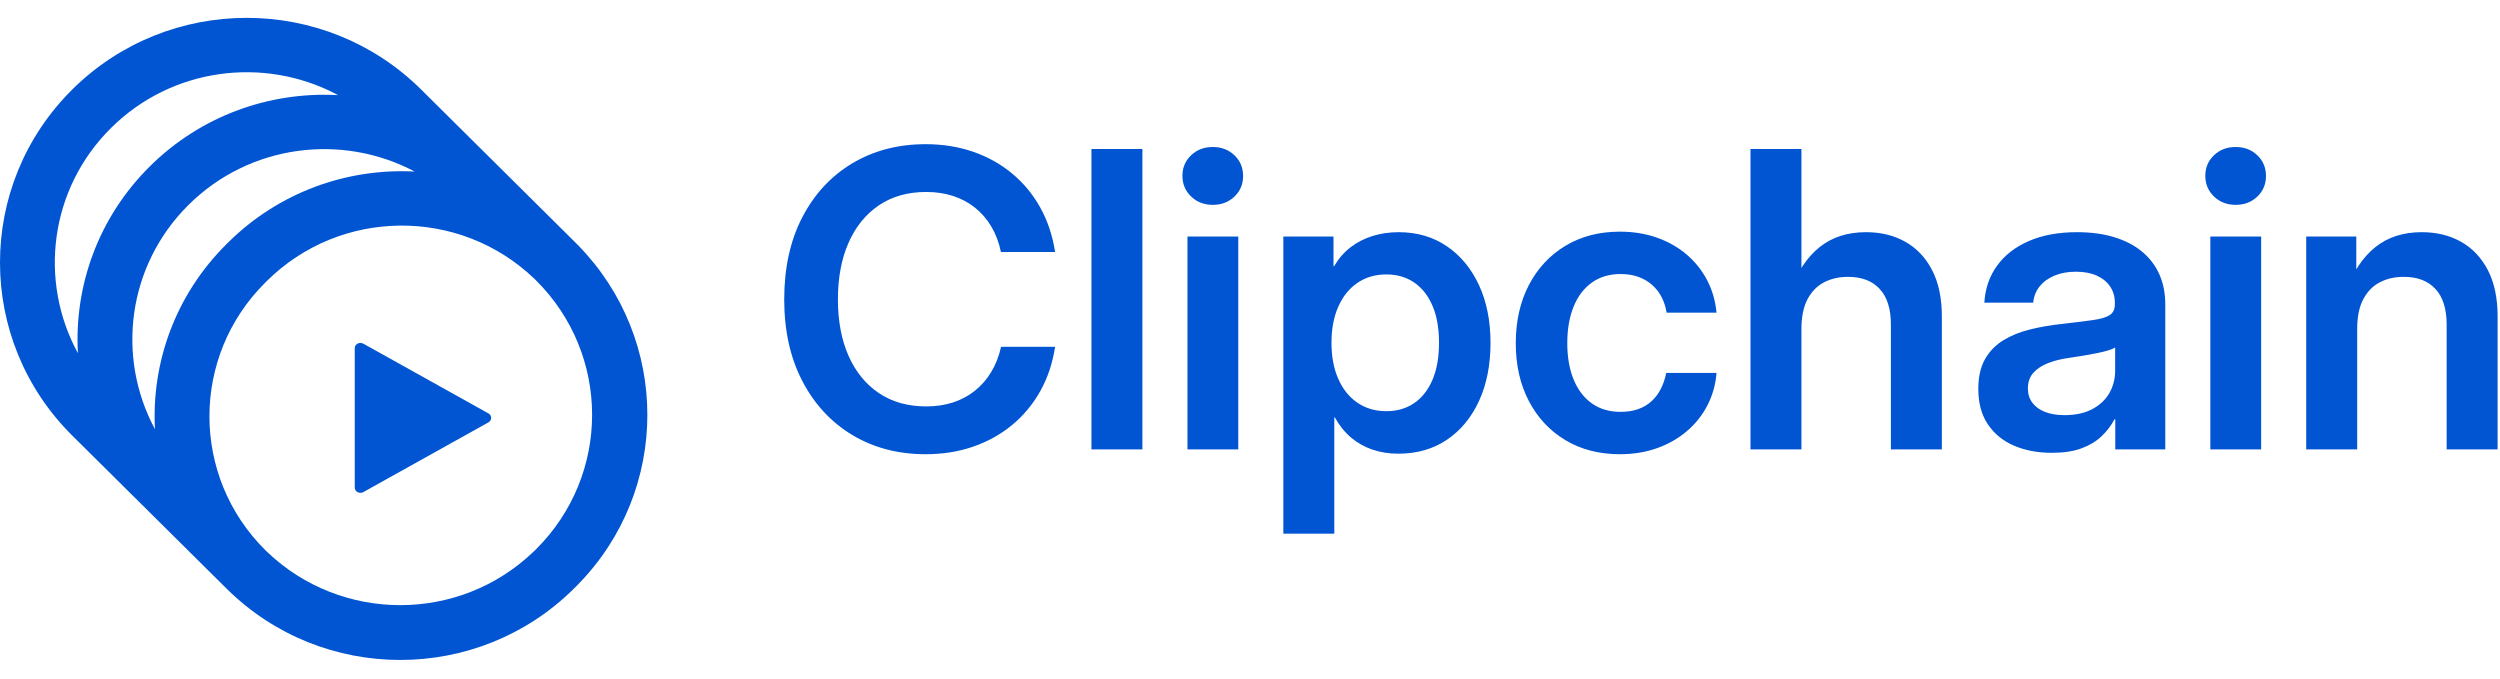<?xml version="1.0" encoding="UTF-8"?>
<svg width="140px" height="38px" viewBox="0 0 140 38" version="1.1" xmlns="http://www.w3.org/2000/svg" xmlns:xlink="http://www.w3.org/1999/xlink">
    <title>clipchain</title>
    <defs>
        <path d="M0,0 L140,0 L140,38 L0,38 L0,0 Z" id="path-1"></path>
    </defs>
    <g id="clipchain" stroke="none" fill="none" xlink:href="#path-1" fill-rule="nonzero">
        <path d="M51.836,25.436 C50.294,25.436 48.927,25.079 47.735,24.363 C46.542,23.647 45.608,22.639 44.931,21.339 C44.254,20.039 43.916,18.514 43.916,16.766 C43.916,15.003 44.253,13.471 44.927,12.169 C45.602,10.867 46.536,9.859 47.731,9.145 C48.926,8.431 50.294,8.074 51.836,8.074 C52.787,8.074 53.672,8.215 54.491,8.497 C55.31,8.78 56.038,9.185 56.676,9.714 C57.314,10.243 57.839,10.878 58.252,11.618 C58.665,12.359 58.943,13.19 59.085,14.111 L56.052,14.111 C55.941,13.577 55.762,13.102 55.513,12.685 C55.264,12.267 54.959,11.915 54.597,11.627 C54.235,11.338 53.824,11.12 53.364,10.972 C52.904,10.824 52.405,10.75 51.869,10.75 C50.839,10.75 49.955,11 49.218,11.498 C48.48,11.997 47.914,12.696 47.517,13.597 C47.121,14.498 46.923,15.554 46.923,16.766 C46.923,17.971 47.121,19.022 47.515,19.919 C47.91,20.816 48.477,21.513 49.216,22.012 C49.955,22.51 50.839,22.759 51.869,22.759 C52.405,22.759 52.902,22.686 53.358,22.54 C53.814,22.393 54.224,22.176 54.585,21.889 C54.947,21.602 55.254,21.252 55.505,20.838 C55.756,20.425 55.941,19.953 56.06,19.422 L59.085,19.422 C58.945,20.338 58.668,21.166 58.254,21.905 C57.84,22.644 57.313,23.277 56.674,23.803 C56.035,24.33 55.306,24.734 54.489,25.015 C53.671,25.296 52.787,25.436 51.836,25.436 Z M63.974,8.345 L63.974,25.165 L61.12,25.165 L61.12,8.345 L63.974,8.345 Z M66.498,25.165 L66.498,13.244 L69.343,13.244 L69.343,25.165 L66.498,25.165 Z M67.921,11.472 C67.432,11.472 67.025,11.316 66.702,11.003 C66.378,10.691 66.216,10.305 66.216,9.846 C66.216,9.387 66.378,9.003 66.702,8.695 C67.025,8.386 67.428,8.232 67.91,8.232 C68.399,8.232 68.805,8.386 69.129,8.695 C69.452,9.003 69.614,9.391 69.614,9.857 C69.614,10.316 69.452,10.7 69.129,11.009 C68.805,11.317 68.403,11.472 67.921,11.472 Z M71.867,29.884 L71.867,13.244 L74.676,13.244 L74.676,14.908 L74.711,14.908 C74.959,14.483 75.265,14.129 75.631,13.848 C75.997,13.567 76.409,13.355 76.867,13.214 C77.326,13.073 77.811,13.002 78.323,13.002 C79.348,13.002 80.246,13.263 81.017,13.785 C81.788,14.307 82.39,15.033 82.822,15.964 C83.253,16.895 83.469,17.973 83.469,19.197 C83.469,20.432 83.255,21.516 82.828,22.448 C82.4,23.38 81.8,24.106 81.027,24.627 C80.255,25.147 79.348,25.407 78.307,25.407 C77.79,25.407 77.308,25.332 76.863,25.181 C76.417,25.03 76.016,24.804 75.659,24.503 C75.303,24.202 75,23.826 74.752,23.375 L74.721,23.375 L74.721,29.884 L71.867,29.884 Z M77.635,23.026 C78.228,23.026 78.744,22.878 79.184,22.581 C79.624,22.284 79.967,21.851 80.214,21.281 C80.461,20.71 80.585,20.016 80.585,19.197 C80.585,18.373 80.461,17.677 80.214,17.109 C79.967,16.542 79.624,16.11 79.184,15.813 C78.744,15.517 78.228,15.368 77.635,15.368 C77.017,15.368 76.477,15.526 76.015,15.842 C75.553,16.158 75.195,16.602 74.943,17.175 C74.69,17.747 74.563,18.421 74.563,19.197 C74.563,19.968 74.69,20.641 74.943,21.216 C75.195,21.79 75.553,22.236 76.015,22.552 C76.477,22.868 77.017,23.026 77.635,23.026 Z M90.716,25.436 C89.555,25.436 88.536,25.173 87.66,24.647 C86.783,24.12 86.102,23.389 85.614,22.455 C85.127,21.52 84.883,20.442 84.883,19.219 C84.883,17.992 85.127,16.908 85.614,15.969 C86.102,15.03 86.783,14.296 87.66,13.767 C88.536,13.238 89.555,12.973 90.716,12.973 C91.464,12.973 92.154,13.085 92.786,13.308 C93.419,13.531 93.973,13.845 94.449,14.25 C94.924,14.655 95.307,15.134 95.596,15.685 C95.885,16.237 96.062,16.845 96.126,17.51 L93.33,17.51 C93.279,17.188 93.185,16.896 93.047,16.632 C92.91,16.368 92.732,16.141 92.513,15.949 C92.294,15.758 92.038,15.609 91.745,15.504 C91.451,15.398 91.119,15.346 90.748,15.346 C90.128,15.346 89.595,15.504 89.149,15.821 C88.703,16.138 88.361,16.586 88.124,17.166 C87.887,17.746 87.768,18.43 87.768,19.219 C87.768,20 87.887,20.679 88.124,21.255 C88.361,21.832 88.702,22.277 89.147,22.592 C89.592,22.907 90.126,23.064 90.748,23.064 C91.119,23.064 91.449,23.013 91.737,22.911 C92.026,22.809 92.275,22.662 92.484,22.47 C92.694,22.279 92.867,22.049 93.004,21.78 C93.141,21.511 93.243,21.212 93.309,20.884 L96.126,20.884 C96.073,21.538 95.903,22.142 95.618,22.695 C95.333,23.248 94.951,23.73 94.471,24.14 C93.992,24.55 93.434,24.869 92.797,25.096 C92.161,25.323 91.467,25.436 90.716,25.436 Z M100.88,18.424 L100.88,25.165 L98.027,25.165 L98.027,8.345 L100.88,8.345 L100.88,16.276 L100.273,16.276 C100.656,15.214 101.197,14.402 101.894,13.842 C102.592,13.282 103.458,13.002 104.494,13.002 C105.329,13.002 106.065,13.182 106.703,13.543 C107.341,13.904 107.841,14.434 108.202,15.134 C108.563,15.834 108.744,16.696 108.744,17.719 L108.744,25.165 L105.89,25.165 L105.89,18.172 C105.89,17.295 105.681,16.631 105.262,16.18 C104.844,15.728 104.252,15.503 103.486,15.503 C102.988,15.503 102.543,15.605 102.15,15.808 C101.757,16.012 101.447,16.328 101.22,16.758 C100.994,17.188 100.88,17.744 100.88,18.424 Z M114.907,25.358 C114.114,25.358 113.408,25.225 112.789,24.96 C112.169,24.694 111.681,24.296 111.322,23.765 C110.964,23.233 110.785,22.572 110.785,21.782 C110.785,21.103 110.913,20.543 111.167,20.101 C111.422,19.66 111.768,19.308 112.205,19.044 C112.642,18.781 113.143,18.58 113.707,18.443 C114.271,18.305 114.859,18.204 115.47,18.14 C116.208,18.056 116.793,17.983 117.226,17.921 C117.658,17.859 117.967,17.765 118.153,17.639 C118.339,17.513 118.432,17.315 118.432,17.044 L118.432,16.955 C118.432,16.613 118.345,16.312 118.172,16.052 C117.999,15.792 117.75,15.587 117.426,15.438 C117.101,15.29 116.71,15.216 116.253,15.216 C115.796,15.216 115.393,15.29 115.044,15.437 C114.694,15.585 114.417,15.789 114.212,16.05 C114.008,16.31 113.89,16.61 113.86,16.95 L111.123,16.95 C111.171,16.157 111.409,15.466 111.837,14.876 C112.264,14.286 112.858,13.827 113.617,13.497 C114.377,13.167 115.278,13.002 116.318,13.002 C117.092,13.002 117.785,13.095 118.397,13.282 C119.009,13.469 119.528,13.738 119.953,14.09 C120.378,14.441 120.701,14.866 120.923,15.362 C121.144,15.859 121.255,16.417 121.255,17.036 L121.255,25.165 L118.456,25.165 L118.456,23.48 L118.411,23.48 C118.225,23.834 117.982,24.153 117.681,24.437 C117.381,24.722 117.005,24.946 116.554,25.111 C116.103,25.276 115.554,25.358 114.907,25.358 Z M115.609,23.248 C116.226,23.248 116.746,23.135 117.169,22.91 C117.592,22.685 117.911,22.384 118.126,22.008 C118.341,21.633 118.448,21.215 118.448,20.755 L118.448,19.46 C118.359,19.517 118.229,19.572 118.056,19.624 C117.884,19.676 117.679,19.726 117.442,19.774 C117.206,19.823 116.949,19.87 116.672,19.916 C116.395,19.962 116.111,20.006 115.818,20.048 C115.413,20.106 115.04,20.2 114.697,20.332 C114.355,20.464 114.08,20.644 113.873,20.872 C113.666,21.1 113.562,21.395 113.562,21.757 C113.562,22.066 113.646,22.333 113.815,22.556 C113.983,22.78 114.22,22.952 114.527,23.07 C114.833,23.189 115.194,23.248 115.609,23.248 Z M123.779,25.165 L123.779,13.244 L126.624,13.244 L126.624,25.165 L123.779,25.165 Z M125.202,11.472 C124.712,11.472 124.306,11.316 123.982,11.003 C123.659,10.691 123.497,10.305 123.497,9.846 C123.497,9.387 123.659,9.003 123.982,8.695 C124.306,8.386 124.709,8.232 125.19,8.232 C125.68,8.232 126.086,8.386 126.41,8.695 C126.733,9.003 126.895,9.391 126.895,9.857 C126.895,10.316 126.733,10.7 126.41,11.009 C126.086,11.317 125.683,11.472 125.202,11.472 Z M132.002,18.424 L132.002,25.165 L129.148,25.165 L129.148,13.244 L131.953,13.244 L131.953,16.276 L131.395,16.276 C131.778,15.214 132.318,14.402 133.016,13.842 C133.713,13.282 134.58,13.002 135.616,13.002 C136.451,13.002 137.187,13.182 137.825,13.543 C138.463,13.904 138.962,14.434 139.324,15.134 C139.685,15.834 139.866,16.696 139.866,17.719 L139.866,25.165 L137.012,25.165 L137.012,18.172 C137.012,17.295 136.803,16.631 136.384,16.18 C135.966,15.728 135.374,15.503 134.608,15.503 C134.11,15.503 133.664,15.605 133.271,15.808 C132.879,16.012 132.569,16.328 132.342,16.758 C132.115,17.188 132.002,17.744 132.002,18.424 Z" id="Combined-Shape" fill="#0155D2"></path>
        <path d="M4.046,5.013 C9.441,-0.338 18.188,-0.338 23.584,5.013 L32.181,13.541 L32.382,13.743 C37.536,19.022 37.549,27.424 32.383,32.717 L32.233,32.869 L32.139,32.962 C26.767,38.29 18.058,38.29 12.687,32.962 L4.046,24.392 C-1.349,19.041 -1.349,10.365 4.046,5.013 Z M29.906,15.593 C25.723,11.599 19.067,11.647 14.943,15.737 L14.858,15.822 C10.685,19.96 10.685,26.67 14.858,30.809 L14.962,30.909 C19.121,34.883 25.723,34.886 29.883,30.89 L30.01,30.766 C34.207,26.604 34.207,19.856 30.01,15.694 L29.906,15.593 Z M20.184,19.204 C20.241,19.204 20.298,19.219 20.347,19.246 L27.35,23.149 C27.501,23.232 27.55,23.413 27.459,23.553 C27.433,23.595 27.395,23.629 27.35,23.654 L20.347,27.557 C20.197,27.641 20.002,27.595 19.911,27.456 C19.882,27.41 19.866,27.357 19.866,27.304 L19.866,19.499 C19.866,19.336 20.008,19.204 20.184,19.204 Z M23.222,9.607 C19.156,7.45 13.987,8.072 10.559,11.473 C7.13,14.874 6.503,20.001 8.677,24.033 C8.48,20.306 9.817,16.515 12.687,13.668 L12.772,13.584 C15.619,10.76 19.403,9.433 23.132,9.602 L23.222,9.607 Z M18.81,5.263 C14.755,3.151 9.626,3.785 6.217,7.167 C2.774,10.582 2.156,15.738 4.363,19.778 C4.151,16.02 5.493,12.191 8.388,9.32 C11.247,6.484 15.048,5.151 18.793,5.321 L18.932,5.328 L18.81,5.263 Z" id="Shape" fill="#0155D2"></path>
    </g>
</svg>